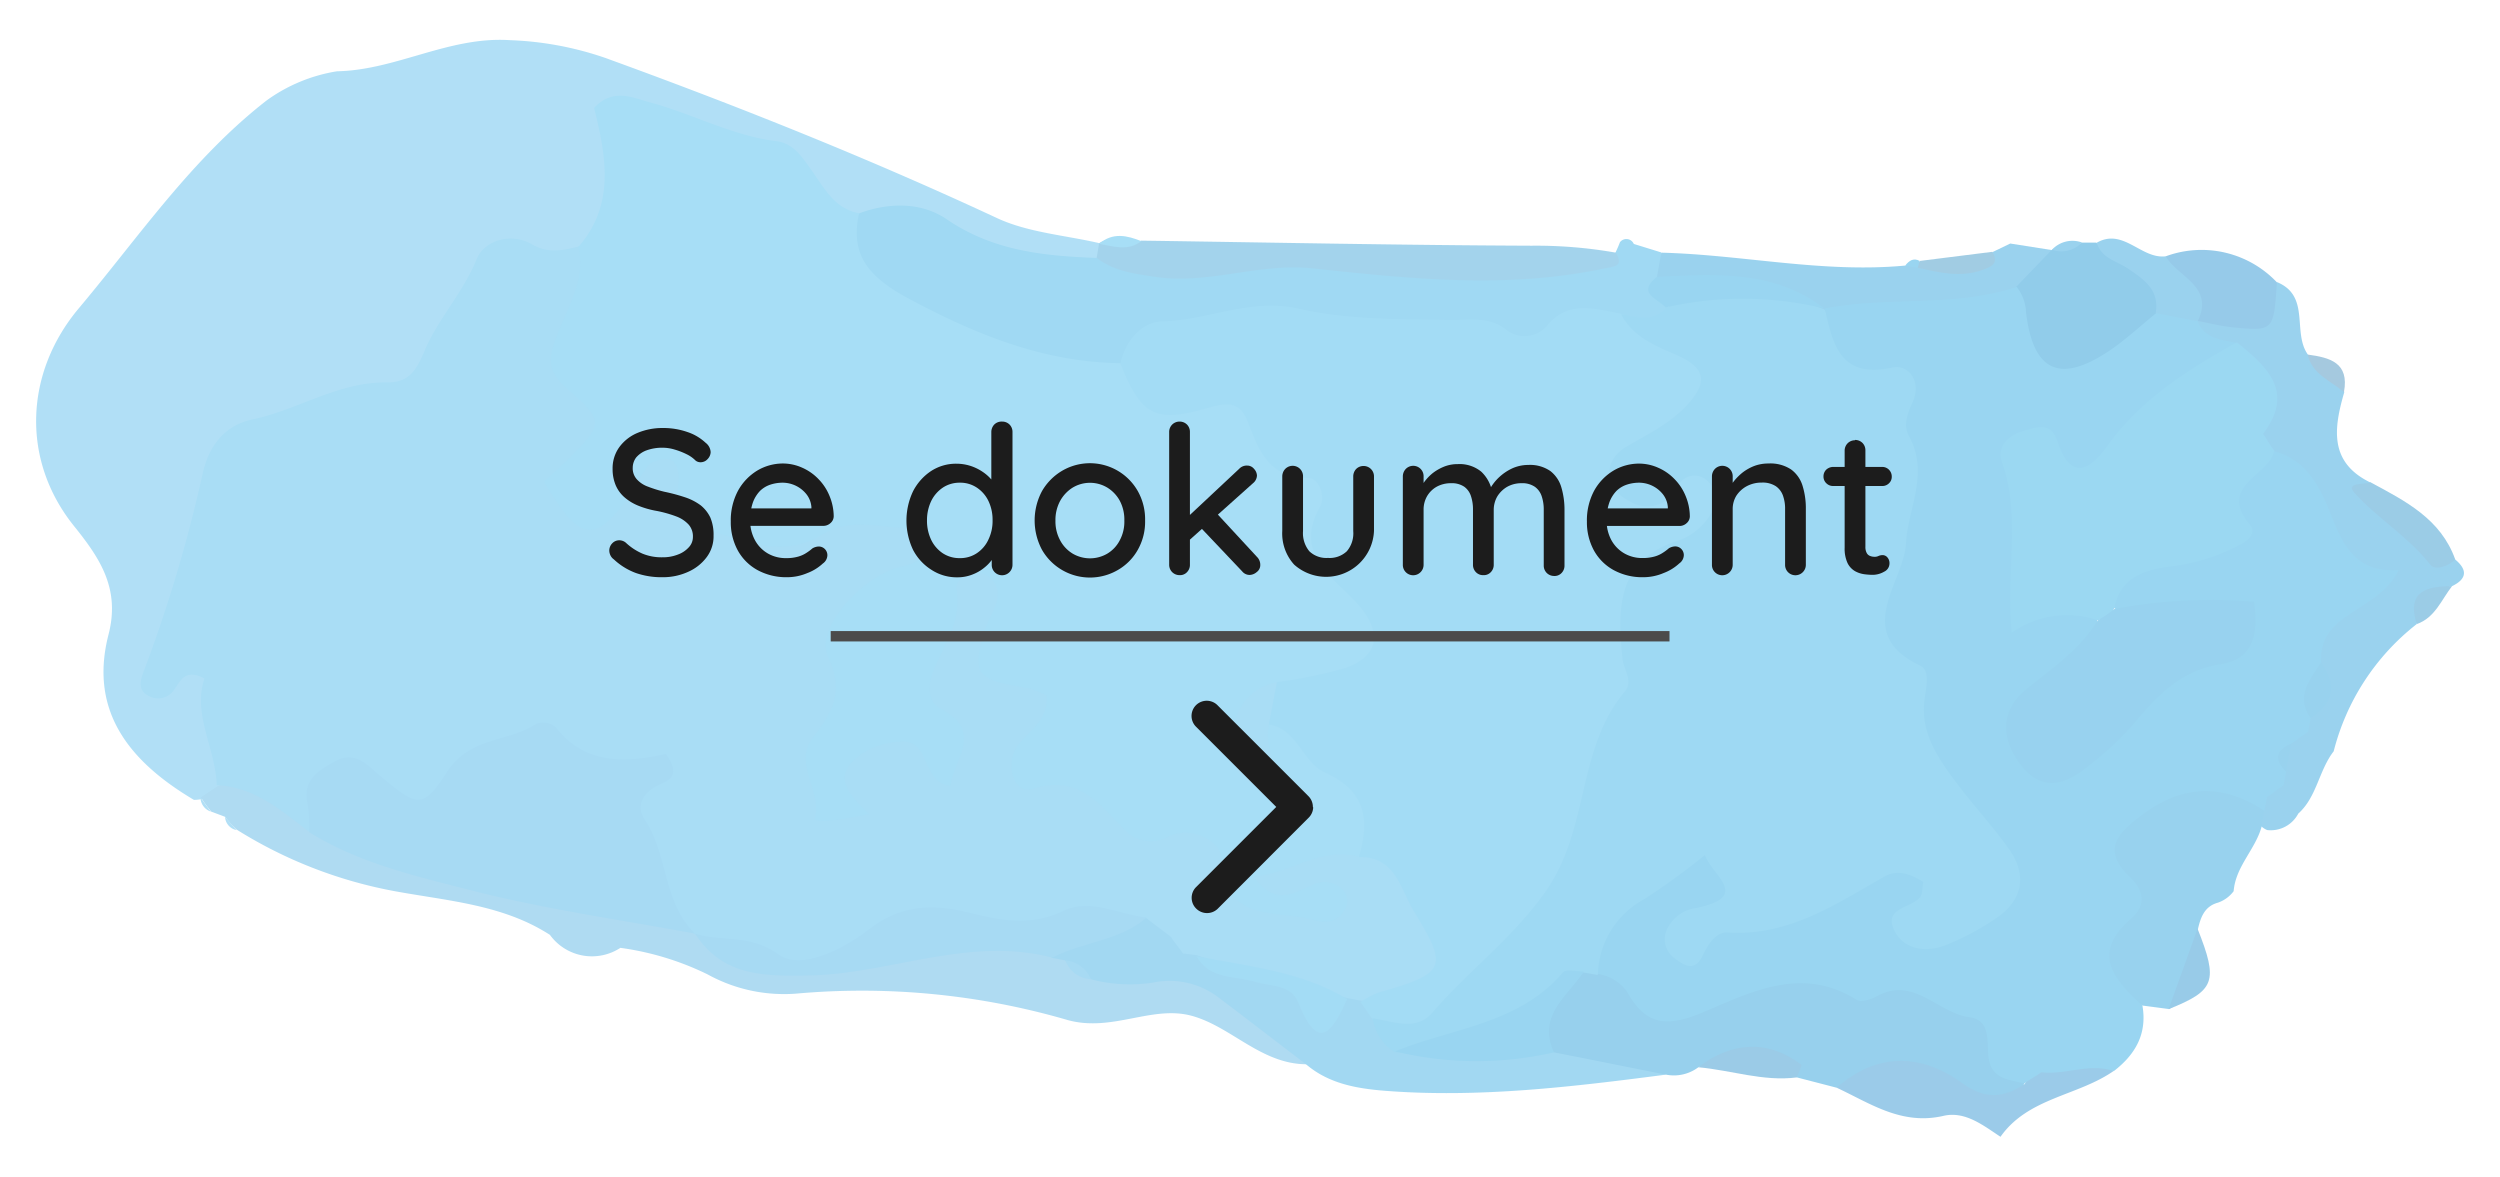<svg id="Layer_1" data-name="Layer 1" xmlns="http://www.w3.org/2000/svg" viewBox="0 0 240.94 113.39"><defs><style>.cls-1{opacity:0.5;}.cls-2{fill:#63c0ed;}.cls-3{fill:#41b3e7;}.cls-4{fill:#48a8da;}.cls-5{fill:#36a5de;}.cls-6{fill:#439ac8;}.cls-7{fill:#4fbded;}.cls-8{fill:#33ace3;}.cls-9{fill:#5fb7e5;}.cls-10{fill:#2fa1db;}.cls-11{fill:#46b1e5;}.cls-12{fill:#3898d3;}.cls-13{fill:#3797cf;}.cls-14{fill:#2399d6;}.cls-15{fill:#2e96d3;}.cls-16{fill:#3799ce;}.cls-17{fill:#4b93c0;}.cls-18{fill:#53bbec;}.cls-19{fill:#48b9eb;}.cls-20{fill:#3eb3e7;}.cls-21{fill:#4fb5e8;}.cls-22{fill:#32a5de;}.cls-23{fill:#3297d1;}.cls-24{fill:#38b1e6;}.cls-25{fill:#31a6df;}.cls-26{fill:none;stroke:#4c4b4b;}.cls-27{isolation:isolate;}.cls-28{fill:#1c1c1c;}</style></defs><title>03_btn1</title><g id="Group_205" data-name="Group 205"><g id="Group_197" data-name="Group 197" class="cls-1"><path id="Path_11052" data-name="Path 11052" class="cls-2" d="M32.48,6.87c5.7-.11,10.78-3.38,16.65-3a31.52,31.52,0,0,1,9.23,1.72C71.13,10.23,83.73,15.26,96.05,21c3,1.41,6.57,1.66,9.88,2.43a1.65,1.65,0,0,1-.4,1.83,12.1,12.1,0,0,1-11-.6,26,26,0,0,0-12.25-3C76.77,17.94,71.44,14,64.7,12.38c-3.49-.82-5.14-.65-4.82,3.48.25,3.22-.5,6.28-3.19,8.51a6.1,6.1,0,0,1-4.52,1.19c-3.18-.44-4.91.8-6.28,3.81-2.41,5.32-6.06,8.93-12.47,10.27-10.48,2.17-16.48,11-16.65,22.4,0,.64-.47,1.45.44,1.71,7.18,2,3.88,7.68,4.23,12.08a3.63,3.63,0,0,1-2.75,1.26c-6.06-3.6-10.17-8.42-8.23-15.94,1.15-4.46-.87-7.4-3.35-10.48-5.1-6.37-4.73-14.78.52-21,5.78-6.88,10.85-14.38,18.08-20A15.84,15.84,0,0,1,32.48,6.87Z"/><path id="Path_11053" data-name="Path 11053" class="cls-3" d="M82.84,20.55c2.89-1.07,6-1.05,8.38.57,4.48,3.07,9.38,3.55,14.47,3.74,15.66-.25,31.32.83,47,.19,1,0,2.26.49,3-.7.15-.32.3-.64.43-1a.78.78,0,0,1,1.1-.15.81.81,0,0,1,.24.31l2.62.81a2.91,2.91,0,0,1,.54,2.4c-.2,1.43.73,3-.42,4.32-1.45,1.06-3.12.94-4.78.91-10.09,3-20.13-.15-30.19-.33-6.32-.12-12.15.57-17.36,4.34-9.6,1.29-17.53-2.57-24.65-8.37C81.07,25.84,80.27,23.07,82.84,20.55Z"/><path id="Path_11054" data-name="Path 11054" class="cls-4" d="M155.73,24.35c.8,1.37-.2,1.32-1.11,1.52-9.35,2-18.75,1-28.06,0-5.22-.58-10.1,1.61-15.33.8-2.08-.32-3.9-.56-5.54-1.82l.24-1.41,0,0c1.31-.87,2.74.23,4.07-.25,12.56.18,25.1.44,37.66.49A44.18,44.18,0,0,1,155.73,24.35Z"/><path id="Path_11055" data-name="Path 11055" class="cls-5" d="M159.69,26.69c.14-.78.28-1.56.43-2.34,7.85.2,15.62,2,23.53,1.24a2.39,2.39,0,0,1,1.75-.29c2.32.41,4.67,1,6.62-1l1.72-.83,4,.63c.39,2.6-1.64,3.52-3.25,4.75-5.71,2.91-12,1.58-18,2.32a10.94,10.94,0,0,1-2-.68C169.94,27.86,164.22,29.6,159.69,26.69Z"/><path id="Path_11056" data-name="Path 11056" class="cls-6" d="M192,24.27c.67,1.09,0,1.4-.9,1.73-2.13.79-4.2.27-6.28-.2l.18-.65Z"/><path id="Path_11057" data-name="Path 11057" class="cls-7" d="M110,23.24c-1.3,1-2.69.5-4.07.26C107.25,22.36,108.63,22.7,110,23.24Z"/><path id="Path_11058" data-name="Path 11058" class="cls-8" d="M185,25.14l-.19.66-.6-.09-.59-.12C184,25.11,184.42,24.83,185,25.14Z"/><path id="Path_11059" data-name="Path 11059" class="cls-9" d="M21.69,78.72l-1.33-.5c-.36-.44-.71-.9-1-1.37l0,0,1.62-1.08c4.45-2.23,7.12,1.37,10.35,3.14C42.09,84,54,85.06,65.41,88a11.22,11.22,0,0,1,2,.92c6.39,5.67,13.69,2.58,20.65,2,4.24-.36,8.4-1.7,12.67-.39a12.37,12.37,0,0,1,2,.73,11.11,11.11,0,0,0,3.87,1.36,22.84,22.84,0,0,1,18,6.53c1,.94,2.13,1.8,1.34,3.42-4.39,0-7.27-3.63-11.09-4.67s-7.64,1.58-11.91.42a70.89,70.89,0,0,0-26.19-2.56,15.25,15.25,0,0,1-8.55-1.85,27.59,27.59,0,0,0-8.41-2.56A5,5,0,0,1,53,90.1c-4.48-2.89-9.71-3.26-14.73-4.17a43.52,43.52,0,0,1-15.5-6A9.86,9.86,0,0,1,21.69,78.72Z"/><path id="Path_11060" data-name="Path 11060" class="cls-10" d="M163.68,102.86a3.92,3.92,0,0,1-3.12.71,46.43,46.43,0,0,1-10.32-1c-4.2-4-1.75-6.8,1.69-9.42a5.29,5.29,0,0,1,2.11-.41c5,3.47,9.94,2.84,15.78,1.25,6.13-1.66,12.86-.35,19.12,1.86,4.07,1.44,4.62,5.24,6.2,8.38-1.17,4.14-4.22,2.56-6.35,1.6-3.9-1.76-7.77-1.72-11.78-1l-3.86-1C170.15,102,167,101.41,163.68,102.86Z"/><path id="Path_11061" data-name="Path 11061" class="cls-11" d="M149.76,101.42l10.8,2.15c-9,1.17-18.05,2.27-27.17,1.55-2.68-.22-5.34-.69-7.51-2.54-2.8-2.14-5.6-4.3-8.42-6.43a7.77,7.77,0,0,0-6.35-1.45,14.71,14.71,0,0,1-6-.33c-.55-1-1.89-.86-2.45-1.81l-1.33-.26c1.52-4,5.52-3.21,8.48-4.43a4.65,4.65,0,0,1,3.35,1.31c.7.55,1.39,1.12,2.12,1.63.53.29,1,.6,1.55.89,4.42.57,8,3.57,12.43,4.16a4.76,4.76,0,0,1,1.8-.16,4,4,0,0,1,2.21,1.48c.85,1.2,1.74,2.37,3.33,2.67C140.88,101.48,145.62,99,149.76,101.42Z"/><path id="Path_11062" data-name="Path 11062" class="cls-12" d="M203.7,103.22c-3.46,2.41-8.24,2.56-10.9,6.34-1.7-1.12-3.45-2.53-5.57-2-4,.89-7-1.23-10.22-2.73,3.9-3.42,8.13-3.3,12.07-.46,2.28,1.64,4,1.44,6.06.1l.45-.92a5.47,5.47,0,0,1,1.62-1.2C199.52,101.58,201.83,100.88,203.7,103.22Z"/><path id="Path_11063" data-name="Path 11063" class="cls-13" d="M163.68,102.86c3.27-2.53,6.81-2.64,9.92-.24.1.08-.29.8-.45,1.22C169.92,104.25,166.84,103.14,163.68,102.86Z"/><path id="Path_11064" data-name="Path 11064" class="cls-5" d="M236.63,53.93c1.2,1,1.12,1.87-.31,2.56a4.48,4.48,0,0,0-3.41,3.66,22.63,22.63,0,0,0-8,12.26c-1.43,1.84-1.62,4.4-3.41,6A3,3,0,0,1,218.51,80a1.87,1.87,0,0,1-1.1-1.21,4.23,4.23,0,0,1,.15-1.66c.29-.75.69-1.45,1-2.18.16-.49.35-1,.53-1.46a10,10,0,0,1,1.42-2.82c.28-.45.59-.88.89-1.31s.54-.93.79-1.4c.81-1.57.57-3.25.53-4.92.32-.86-.52,0,.08-.65,6.91-7.24.29-11.9-3.23-17.15a12,12,0,0,1-1.23-1.44,5.73,5.73,0,0,1-1-2.63c.24-2.61-.2-4.93-2.72-6.35-1.32-.79-2.81-1.41-3.27-3.12a1.74,1.74,0,0,1,1-1.41c2.67-.32,5.29-.78,7.08-3.11,3.29,1.34,1.46,4.86,3,7,1,1.38,3.08,1.7,3.5,3.62-1,3.45-1.51,6.78,2.58,8.73C230.41,49.86,233.7,51.7,236.63,53.93Z"/><path id="Path_11065" data-name="Path 11065" class="cls-14" d="M194.32,27.64l3.42-3.56h0c.88-.58,2-.1,2.89-.7l1.39,0c2.79,1.8,7.66,1.74,6.45,7.16a10.24,10.24,0,0,1-2.93,3.6c-2.75,2.2-5.77,3.78-9.19,1.75S193.22,30.85,194.32,27.64Z"/><path id="Path_11066" data-name="Path 11066" class="cls-15" d="M219.44,27.21c-.31,4.7-.31,4.73-4.32,4.33-1.11-.11-2.2-.4-3.3-.61-1.19-2-3.72-3.33-3.09-6.23A10,10,0,0,1,219.44,27.21Z"/><path id="Path_11067" data-name="Path 11067" class="cls-16" d="M236.63,53.93c-.73.65-1.93,1.11-2.43.47-2.1-2.69-5.07-4.43-7.29-6.91-.89-1,.9-.78,1.57-1C231.83,48.3,235.23,50,236.63,53.93Z"/><path id="Path_11068" data-name="Path 11068" class="cls-5" d="M208.73,24.7c1.12,2,4.69,2.85,3.09,6.23l0,0a2.84,2.84,0,0,1-4-.69l-.06-.09c.38-2.22-1.18-3.25-2.68-4.27-1.1-.73-2.58-1-3-2.49C204.64,21.93,206.36,25,208.73,24.7Z"/><path id="Path_11069" data-name="Path 11069" class="cls-16" d="M232.91,60.15c-1-3.21,1-3.65,3.41-3.66C235.29,57.8,234.69,59.53,232.91,60.15Z"/><path id="Path_11070" data-name="Path 11070" class="cls-17" d="M225.9,37.79c-1.28-1.1-3.06-1.71-3.5-3.62C224.52,34.46,226.44,34.93,225.9,37.79Z"/><path id="Path_11071" data-name="Path 11071" class="cls-5" d="M200.65,23.37a2.71,2.71,0,0,1-2.89.7A2.69,2.69,0,0,1,200.65,23.37Z"/><path id="Path_11072" data-name="Path 11072" class="cls-18" d="M112.86,90.3l-2.44-1.85c-6.25.9-12.47,2.4-18.87,1.25-2.33-.42-4.47.43-6.62,1.3-6.12,2.47-12.2,3.2-18-1h0c-4.4-1.9-4.1-6.67-6.2-10-1.19-1.84,2.41-4.73-1.36-5.35-4.24-.7-8.39-4.59-12.83-.85-3.68,3.1-6.74,6.55-12.28,2.44-2.46-1.83-2.53,3-4.49,3.91-2.68-2.06-5.26-4.31-8.88-4.48-.11-3.56-2.35-6.79-1.18-10.28-2.34-1.23-2.43.93-3.4,1.57a1.83,1.83,0,0,1-1.9.15c-1.09-.5-.94-1.37-.61-2.26a139.38,139.38,0,0,0,5.75-19.27c.63-2.78,2.25-4.62,4.8-5.16,4.4-.92,8.28-3.65,13-3.56,2,0,2.75-1.06,3.59-3.09,1.26-3,3.69-5.56,5-8.79.73-1.8,3.27-2.6,5.31-1.44,1.61.93,3,.6,4.54.21,2,1.31,1.56,3.18.94,4.89-1.23,3.39-1.47,6.43,1,9.58,2.77,3.54-1.86,6-2.21,9,1.45,1.22,2.5.69,3.2-.21,3.52-4.48,6.09-6.61,9.26.78,1.61,3.75,6.73,3.11,10.53,2,2.7-.77,5.29-1.27,8-.56,1.58.41,3.17.88,3.55,2.73a3.13,3.13,0,0,1-2.13,3.82c-5,1.73-6.28,5.43-5.77,10.25.38,3.66-4.08,6.36-2.08,10.13,1.56-5.94,3.3-6.82,11-4.58-4.73-5.39-1.39-10.15-.19-15a3.07,3.07,0,0,1,3.6-2.44h0a3.23,3.23,0,0,1,3,3.45,4.33,4.33,0,0,1-.08.5c-.8,3.5-.5,5.69,3.25,7.57,3.49,1.76-.19,4.79-.15,7.25,7.85,5,18.5,5.22,22.08,14.08,2.47.61,1.93-.9,1.86,0,0,.3-.21.31-.6.27-1.35-.16-3-.12-3.36-1.73-.48-2,1.13-2.78,2.64-3.37,2.78-1.1,5.63-1.87,8.67-1.16,2.87.64,4.52,2.69,5.81,5.11s3.35,5,1.37,8-4.87,2.58-7.77,2.34l-1.34-.25c-4.89-1.22-9.78-2.44-14.54-4.14L114,91.89C113.65,91.32,113.18,90.86,112.86,90.3Z"/><path id="Path_11073" data-name="Path 11073" class="cls-7" d="M131,82.58c-3.59-1-6.33,1.44-10.15,1.94,2.13,2.91,3.88,1.48,5.6.8a2.47,2.47,0,0,1,3.08.57,1.57,1.57,0,0,1,0,1.89c-.71,1.21-1.93,1.17-3,.86-3.55-1-8.59.39-8.83-6,0-1.45-2.72-3.11-5-2.06a3.46,3.46,0,0,1-4.34-.64c-2.44-2.44-4.35-5.35-8.87-3.9-1.78.57-2.78-2.54-1.26-4.37,1.14-1.37,2.81-2.35,2.64-4.63a8.14,8.14,0,0,0-1.76-.72C94,65.51,93.59,65,95,60.53c.33-1.06,1.08-2,1.16-3.1a2.06,2.06,0,0,0-1.91-2.21h-.19c-1-.05-2,.71-1.88,1.58.5,3-1.11,5.23-2.18,7.72-.54,1.27-.71,3.06.6,3.75,4.27,2.24,1.35,4.79,1,7.47-2.93-.39-1.78-4.56-4.92-4.26a7.18,7.18,0,0,0-3.78,1.29c-2.91,2.11-.95,3.87.83,5.69-2.07.43-5.32,1-5.18.4.68-2.71-2.11-5.24-.23-7.73s3.11-4.36,1.47-7.91c-1.24-2.68,3.28-7.57,6.81-8.54,1.16-.31,2.34-.44,2.37-1.87,0-1.92-1.43-1.88-2.85-2-2.42-.22-4.56-.71-7.08.81-4.1,2.47-8.42,0-12.47-1.06-2.3-.64-1-3.13-1.18-4.82-.07-.69-.3-1.46-1.08-1.49a2.62,2.62,0,0,0-1.81.57,15.76,15.76,0,0,0-1.4,2.29c-3.65,5.43-5.14,5.32-8.66-.7.8-.73,1.64-1.45,2.41-2.23,3.28-3.37,3.43-3.56-.2-6.73-2-1.76-1.79-3-.92-5.24,1-2.64,2.77-5.27,2-8.4,3.61-4.11,2.66-8.83,1.53-13.41,1.8-1.93,3.67-1,5.27-.56,4.14,1.09,8,3.24,12.3,3.77,1.71.2,2.6,1.71,3.52,3,1.17,1.67,2.17,3.54,4.45,3.94-.87,3.94.84,6,4.36,8C93.75,32.11,100.39,34.9,108,35c2.9,1.42,5.38,3.44,9.2,2.75,3-.53,11,8.1,11.37,11.69a10.44,10.44,0,0,0,2.3,6.17c5,6,4.05,8.89-3.65,11-1.08.3-2.2.5-3.27.85a5.74,5.74,0,0,0-2.35,1.18,3.48,3.48,0,0,0-1,2.52c1.17-.34,1.31-2.17,2.8-1.93,3.9,1,6.36,3.9,8.59,6.87C133.6,78.3,133.26,80.69,131,82.58Z"/><path id="Path_11074" data-name="Path 11074" class="cls-19" d="M123.06,65.75a46.57,46.57,0,0,0,6.62-1.37c3.47-1.25,3.47-3.69,1-6.36-2.24-2.42-6-4.66-3.48-9.13.61-1.09-.12-2.82-1.07-2.82-3.85,0-4.8-2.65-5.89-5.48-.9-2.31-2.53-1.62-4.47-1.1-4.57,1.24-5.87.33-7.79-4.46.47-2.24,2.1-4,4-4.06,4.43-.09,8.5-2.3,13.22-1.22s9.79,1,14.7,1.08c1.81,0,3.54-.32,5.16.85a2.85,2.85,0,0,0,4-.24,1.84,1.84,0,0,0,.17-.22c2-2.27,4.52-1.46,6.95-1,13.52,5.64,9.79,6.82,2.47,14.94,2.56.73,6.25-2.57,7.54,1.79,1.05,3.5-1.59,5.41-4.12,7.07a8,8,0,0,0-3.9,6.78c-.46,9.45-3.58,18.09-8,26.37-2.43,4.56-6.36,7.68-10.06,11-2.43,2.18-5.27,2.65-7.89,0l-1.1-1.6a9,9,0,0,1,1.74-.91c6.48-1.85,6.76-2.38,3.42-7.8-1.32-2.15-1.75-5.33-5.31-5.26,1.07-3.6.67-6.4-3.31-8.17-2.11-.94-2.62-4.2-5.42-4.62C121.36,68.22,121.87,66.92,123.06,65.75Z"/><path id="Path_11075" data-name="Path 11075" class="cls-20" d="M132.28,98.14c2,.28,4.2,1.3,5.8-.58,3.44-4,7.66-7.09,10.86-11.61,4.28-6.06,3-13.74,7.63-19.27.89-1.07-.09-2.11-.2-3.18-.49-4.86-.57-9.56,5.45-11.42a6,6,0,0,0,2.69-2c.87-1.1,1.22-2.63.07-3.72a1.78,1.78,0,0,0-2.52,0,1.71,1.71,0,0,0-.38.54,3.19,3.19,0,0,1-4.2,1.63,3.42,3.42,0,0,1-.42-.23c-2.42-1.14-2.67-3.85-.35-5.23,2-1.17,4-2.13,5.65-3.78,2.28-2.36,2.14-3.8-.79-5.08-2.13-.93-4.18-1.75-5.34-3.92,1.48.24,3,.8,4.28-.58,5.13-3.6,10.22-1.75,15.3.1h0a20.83,20.83,0,0,0,3.07,2.71c2.11,1.61,6,1.1,6.61,4.23.79,3.95,2,8.22.75,12.12-3.74,11.64.55,21.1,7.2,30.14,4.46,6.08,2.59,11.2-4.8,13.34-4.63,1.34-6.53,0-7.56-5.61-4.89,4.36-11.7,3.7-16.87,7.26-1.89,1.3-3.66,0-4.47-1.74-1.49-3.19,1-4.84,3.19-6.6-4.13,1.68-5.83,5.76-9,8.3l-1.34-.24c-5.09,4.85-10.78,8.3-18.18,7.7A4.7,4.7,0,0,1,132.28,98.14Z"/><path id="Path_11076" data-name="Path 11076" class="cls-8" d="M175.82,29.73a33.37,33.37,0,0,0-15.3-.1c-.71-.86-2.83-1.33-.83-2.95C165.31,26.42,171,26,175.82,29.73Z"/><path id="Path_11077" data-name="Path 11077" class="cls-2" d="M21.69,78.72,22.79,80A1.37,1.37,0,0,1,21.69,78.72Z"/><path id="Path_11078" data-name="Path 11078" class="cls-2" d="M19.32,76.85l1,1.37A1.46,1.46,0,0,1,19.32,76.85Z"/><path id="Path_11079" data-name="Path 11079" class="cls-8" d="M154,93.87a8.48,8.48,0,0,1,4.45-7.2,67.85,67.85,0,0,0,5.86-4.26c.76,2.06,4.46,4-.85,5.1a3.62,3.62,0,0,0-2.7,1.85,2.26,2.26,0,0,0,.64,3c1,.77,1.95,1.29,2.7-.27.51-1.06,1.28-2.3,2.39-2.22,5.86.39,10.4-2.71,15.13-5.39,1.32-.75,2.6-.18,3.74.52-.12.63-.07,1.15-.3,1.45-.86,1.1-3.61,1-2.47,3.27.92,1.81,3,2.09,4.83,1.41a25.22,25.22,0,0,0,4.82-2.54c2.7-1.75,3.21-4.22,1.34-6.82-1.59-2.22-3.46-4.23-5.09-6.41-1.77-2.37-3.45-4.83-3-8,.15-1.14.55-2.75-.43-3.21-6.6-3.13-1.56-8.06-1.37-11.75.18-3.43,2.28-6.75.29-10.37-.59-1.07-.13-2.2.35-3.27.91-2-.4-3.68-1.95-3.34-5.07,1.1-5.72-2.24-6.52-5.69,6.11-1.2,12.48-.07,18.5-2.08a4.19,4.19,0,0,1,.9,2.42c.66,5.67,3.2,6.92,7.88,3.83,1.66-1.09,3.11-2.47,4.66-3.72l4,.78c.69,1.73,2.32,1.77,3.79,2.1-3.49,4.93-8.81,7.9-13,12.11-2.22,2.25-4.52-.17-6.76-.73-1.1,11.7-1.1,11.7,6.25,15.11.81,4-2.74,5.33-4.74,7.6-1.29,1.47-2.29,3.15-.73,4.83s3.56.68,4.79-.64c3.94-4.29,8.21-8.11,14.65-10.52-4.79-2.4-9,.42-12.31-2.24-1-3,1.18-4.33,3.32-4.8,4.48-1,7.91-2.51,8.38-7.85.13-1.36,2.1-2.21,3.75-2.44,3.26.89,4.5,3.66,5.57,6.38s2.34,5.34,6.42,5.07c-2,4.1-7.73,4-7.48,8.9.2,1.9-.7,3.59-1,5.39-.09.44-.17.89-.26,1.33-.56.33-1.06.74-1.6,1.1h0a1.84,1.84,0,0,0-.66,2.49l.15.21-.25,1.34c-.57.3-1,.77-1.58,1.1l-.27,1.34c-1.95,1.3-3.94-.34-5.86.07-3.4.72-6.88,1.42-5.29,6.41,1.32,4.14-2.8,8.08-.6,12.3.47,2.71-.68,4.71-2.76,6.31-2.33-.82-4.63.39-7,.11-.5.41-1.11.66-1.6,1.08h0c-1.3-.32-2.86-.38-3.35-1.92s.43-4.15-2-4.47c-3-.39-5.35-4-8.91-2-.55.3-1.51.6-1.92.34-5.29-3.35-10.24-.72-14.9,1.23-3.41,1.43-5.45,1.21-7.22-2A4.2,4.2,0,0,0,154,93.87Z"/><path id="Path_11080" data-name="Path 11080" class="cls-21" d="M29.8,80.2a15.12,15.12,0,0,0-.14-2.69c-.55-2.36,1.05-3.25,2.66-4.15,1.82-1,3,.28,4.16,1.29,3.7,3.1,4.24,3.42,6.54-.16s5.95-2.9,8.67-4.73a1.91,1.91,0,0,1,1.84.3c2.93,3.8,7,3.4,10.65,2.61,1.53,2.18.19,2.57-.76,3-1.47.73-2.17,2-1.3,3.3,2.27,3.4,1.77,8,4.84,11C60,88.68,53,87.69,46.18,86,40.58,84.55,34.83,83.33,29.8,80.2Z"/><path id="Path_11081" data-name="Path 11081" class="cls-21" d="M67,90c2.6.79,5.28,0,8.06,2,2.08,1.54,6.15-.45,8.65-2.4,3-2.36,6.06-2.52,9.55-1.67,3,.75,6,1.42,9.24-.14,2.53-1.25,5.3.34,8,.65-2.61,2.26-6.15,2.32-9.07,3.85C93.54,90.23,86.1,93.71,78.43,94,73.91,94.08,69.78,94.25,67,90Z"/><path id="Path_11082" data-name="Path 11082" class="cls-21" d="M102.68,92.56a2.9,2.9,0,0,1,2.45,1.81A2.76,2.76,0,0,1,102.68,92.56Z"/><path id="Path_11083" data-name="Path 11083" class="cls-8" d="M134.45,101.33c5.52-2.26,11.93-2.61,16.19-7.62.3-.34,1.31-.07,2-.08-1.53,2.39-4.53,4.23-2.87,7.79A33.28,33.28,0,0,1,134.45,101.33Z"/><path id="Path_11084" data-name="Path 11084" class="cls-19" d="M115.3,92.15c5,1,10.07,1.43,14.54,4.14-1.33,2.89-2.69,5.4-4.69.41-.73-1.82-2.5-1.61-3.94-2C119.15,94,116.62,94.51,115.3,92.15Z"/><path id="Path_11085" data-name="Path 11085" class="cls-21" d="M112.86,90.3,114,91.89Z"/><path id="Path_11086" data-name="Path 11086" class="cls-22" d="M206.47,96.91c-2.7-2.47-5-5-1.11-8.34,1.59-1.38,1.2-2.83-.11-4.07-2.78-2.65-1.07-4.25,1.15-5.93,3.86-2.92,7.77-3.11,11.81-.44-.07.48-.14,1-.22,1.45-.58,2.25-2.53,3.89-2.72,6.31A3.18,3.18,0,0,1,213.74,87h0c-1.26.35-1.64,1.38-1.9,2.49-.33,2.8.32,6-2.79,7.76Z"/><path id="Path_11087" data-name="Path 11087" class="cls-23" d="M209,97.26c.94-2.59,1.87-5.17,2.79-7.76C213.81,94.59,213.49,95.46,209,97.26Z"/><path id="Path_11088" data-name="Path 11088" class="cls-10" d="M195.15,104.41l1.6-1.07Z"/><path id="Path_11089" data-name="Path 11089" class="cls-24" d="M202.18,59.78a9.23,9.23,0,0,0-8.3,1.2c-.57-6,.9-11.32-.94-16.45-.51-1.41.53-2.57,2.07-3,1.31-.36,2.63-.93,3.28,1,1.62,4.88,4,1.59,5.13,0,3.26-4.3,7.63-7,12.16-9.54,2.91,2.36,5.62,4.76,2.52,8.83.4.5.65,1.11,1.09,1.6h0c-.47,2.46-5.54,3.37-2.35,7.15.68.81-.2,1.57-1.09,2a18.76,18.76,0,0,1-6.37,2c-2.45.3-5,.93-5.6,4l-.22.48a2,2,0,0,1-.85.6Z"/><path id="Path_11090" data-name="Path 11090" class="cls-22" d="M222.69,69.22c-1.51-2.14-.05-3.72,1-5.38Q226.06,67.07,222.69,69.22Z"/><path id="Path_11091" data-name="Path 11091" class="cls-22" d="M220.32,74.36c-1.18-1.16-1-2.06.51-2.7Z"/><path id="Path_11092" data-name="Path 11092" class="cls-22" d="M218.48,76.79l1.59-1.1Z"/><path id="Path_11093" data-name="Path 11093" class="cls-22" d="M220.83,71.65l1.6-1.1Z"/><path id="Path_11094" data-name="Path 11094" class="cls-8" d="M219.19,43.48l-1.09-1.6Z"/><path id="Path_11095" data-name="Path 11095" class="cls-18" d="M123.06,65.75l-.76,4a5.08,5.08,0,0,1-.07.67c-.34,1.63,1.42,3.62-.8,4.9a1.4,1.4,0,0,1-1.23,0c-2-1.48-1.45-3.78-1.21-5.6A5,5,0,0,1,123.06,65.75Z"/><path id="Path_11096" data-name="Path 11096" class="cls-25" d="M203.78,58.69A49.72,49.72,0,0,1,217.23,58c.44,3,0,5.48-3.12,6-4,.59-6.26,3.12-8.61,5.91A31.26,31.26,0,0,1,201.05,74c-2.21,1.76-4.44,2.28-6.42-.45-1.85-2.54-1.8-5.15.75-7.2s5.09-3.79,6.8-6.56h0A14.46,14.46,0,0,0,203.78,58.69Z"/><path id="Path_11097" data-name="Path 11097" class="cls-8" d="M203.78,58.69l-1.6,1.09Z"/></g><line id="Line_14" data-name="Line 14" class="cls-26" x1="80.06" y1="61.32" x2="160.9" y2="61.32"/><g id="Se_stilart_site" data-name="Se stilart site"><g id="Group_198" data-name="Group 198"><g id="Se_stilartsite" data-name="Se stilartsite"><g id="Se_dokument" data-name="Se dokument" class="cls-27"><g class="cls-27"><path class="cls-28" d="M63.86,55.63a7.56,7.56,0,0,1-2.56-.4,6.29,6.29,0,0,1-2.14-1.32,1,1,0,0,1-.33-.39,1.12,1.12,0,0,1-.11-.47,1,1,0,0,1,.28-.68.92.92,0,0,1,.7-.3,1,1,0,0,1,.6.22,5.63,5.63,0,0,0,1.6,1.06,4.83,4.83,0,0,0,1.94.36,3.94,3.94,0,0,0,1.48-.26,2.62,2.62,0,0,0,1.06-.7,1.44,1.44,0,0,0,.4-1,1.72,1.72,0,0,0-.41-1.19,3.07,3.07,0,0,0-1.17-.78,11.76,11.76,0,0,0-1.86-.53,8.78,8.78,0,0,1-1.79-.5,4.75,4.75,0,0,1-1.35-.81,3.24,3.24,0,0,1-.86-1.17,4,4,0,0,1-.3-1.58,3.47,3.47,0,0,1,.65-2.1,4.15,4.15,0,0,1,1.73-1.36,6.21,6.21,0,0,1,2.49-.48,7,7,0,0,1,2.35.39A4.75,4.75,0,0,1,68,42.67a1.21,1.21,0,0,1,.49.9,1,1,0,0,1-.29.67.9.9,0,0,1-.67.31.76.76,0,0,1-.49-.16,3.11,3.11,0,0,0-.86-.61,6.87,6.87,0,0,0-1.15-.45,4,4,0,0,0-1.16-.18,4.41,4.41,0,0,0-1.55.25,2.42,2.42,0,0,0-1,.68,1.64,1.64,0,0,0-.34,1,1.57,1.57,0,0,0,.4,1.12,2.65,2.65,0,0,0,1.09.71,12,12,0,0,0,1.59.49,17.16,17.16,0,0,1,2,.54,5.29,5.29,0,0,1,1.48.77,3.4,3.4,0,0,1,.92,1.17,4.27,4.27,0,0,1,.31,1.74,3.35,3.35,0,0,1-.68,2.1,4.47,4.47,0,0,1-1.79,1.4A5.83,5.83,0,0,1,63.86,55.63Z"/><path class="cls-28" d="M75.84,55.63A5.78,5.78,0,0,1,73,54.94a4.82,4.82,0,0,1-1.9-1.9,5.68,5.68,0,0,1-.67-2.77,6.06,6.06,0,0,1,.71-3A5.2,5.2,0,0,1,73,45.34a4.84,4.84,0,0,1,2.43-.67,4.55,4.55,0,0,1,1.85.39,4.89,4.89,0,0,1,1.57,1.08,5,5,0,0,1,1.08,1.62,5.22,5.22,0,0,1,.42,2,.88.88,0,0,1-.32.66,1,1,0,0,1-.7.26H71.54L71.06,49h7.52l-.38.36v-.5a2.28,2.28,0,0,0-.48-1.23,2.95,2.95,0,0,0-2.32-1.11,3.81,3.81,0,0,0-1.16.19,2.57,2.57,0,0,0-1,.61,3.17,3.17,0,0,0-.68,1.11,5,5,0,0,0-.26,1.71,3.9,3.9,0,0,0,.46,1.92A3.29,3.29,0,0,0,74,53.34a3.42,3.42,0,0,0,1.74.45,4.08,4.08,0,0,0,1.2-.15,2.83,2.83,0,0,0,.8-.37,4.53,4.53,0,0,0,.56-.42,1.27,1.27,0,0,1,.6-.18.82.82,0,0,1,.6.25.84.84,0,0,1,.24.59,1,1,0,0,1-.44.8,4.58,4.58,0,0,1-1.49.92A5,5,0,0,1,75.84,55.63Z"/><path class="cls-28" d="M96.58,40.63a1,1,0,0,1,.71.28,1,1,0,0,1,.29.74V54.41a1,1,0,0,1-.29.73,1,1,0,0,1-1.43,0,1,1,0,0,1-.28-.73V53l.4,0a1.48,1.48,0,0,1-.29.81,3.71,3.71,0,0,1-.79.87,4.12,4.12,0,0,1-1.18.69,3.91,3.91,0,0,1-1.46.27,4.45,4.45,0,0,1-2.47-.71A5,5,0,0,1,88,53a6.58,6.58,0,0,1,0-5.66,5.17,5.17,0,0,1,1.73-1.94,4.4,4.4,0,0,1,2.43-.71,4.47,4.47,0,0,1,1.57.28,4.72,4.72,0,0,1,1.27.72,4,4,0,0,1,.85.93,1.74,1.74,0,0,1,.31.93l-.62.06V41.65a1.05,1.05,0,0,1,.28-.73A1,1,0,0,1,96.58,40.63ZM92.5,53.79a2.86,2.86,0,0,0,1.65-.48A3.13,3.13,0,0,0,95.26,52a4.1,4.1,0,0,0,.4-1.86,4.16,4.16,0,0,0-.4-1.86A3.2,3.2,0,0,0,94.15,47a2.86,2.86,0,0,0-1.65-.48,2.9,2.9,0,0,0-1.64.48,3.3,3.3,0,0,0-1.12,1.3,4.3,4.3,0,0,0-.4,1.86,4.24,4.24,0,0,0,.4,1.86,3.23,3.23,0,0,0,1.12,1.3A2.9,2.9,0,0,0,92.5,53.79Z"/><path class="cls-28" d="M110.36,50.17a5.48,5.48,0,0,1-.71,2.83,5.13,5.13,0,0,1-1.91,1.93A5.33,5.33,0,0,1,100.43,53a6,6,0,0,1,0-5.68,5.41,5.41,0,0,1,1.92-1.94,5.3,5.3,0,0,1,7.3,1.94A5.53,5.53,0,0,1,110.36,50.17Zm-2,0a3.88,3.88,0,0,0-.44-1.91A3.41,3.41,0,0,0,106.73,47a3.24,3.24,0,0,0-3.36,0,3.52,3.52,0,0,0-1.2,1.28,3.88,3.88,0,0,0-.45,1.91,3.82,3.82,0,0,0,.45,1.88,3.3,3.3,0,0,0,1.2,1.28,3.3,3.3,0,0,0,3.36,0,3.2,3.2,0,0,0,1.19-1.28A3.81,3.81,0,0,0,108.36,50.17Z"/><path class="cls-28" d="M113.68,55.43a1,1,0,0,1-.71-.29,1,1,0,0,1-.29-.73V41.65a1,1,0,0,1,.29-.73,1,1,0,0,1,.71-.29,1,1,0,0,1,.72.29,1,1,0,0,1,.28.73V54.41a1,1,0,0,1-.28.73A.91.91,0,0,1,113.68,55.43Zm6.52-10.56a.84.84,0,0,1,.66.32,1,1,0,0,1,.28.64,1,1,0,0,1-.38.74l-6.26,5.6-.08-2.3,5-4.68A1,1,0,0,1,120.2,44.87Zm.24,10.54a.92.92,0,0,1-.72-.34l-4-4.22,1.52-1.4,3.9,4.22a1.06,1.06,0,0,1,.32.76.83.83,0,0,1-.35.71A1.09,1.09,0,0,1,120.44,55.41Z"/><path class="cls-28" d="M131.42,44.91a1,1,0,0,1,1,1v5.26a4.62,4.62,0,0,1-7.69,3.25,4.46,4.46,0,0,1-1.15-3.25V45.93a1.05,1.05,0,0,1,.28-.73,1,1,0,0,1,1.72.73v5.26a2.73,2.73,0,0,0,.61,1.94,2.36,2.36,0,0,0,1.79.64,2.4,2.4,0,0,0,1.82-.64,2.65,2.65,0,0,0,.62-1.94V45.93a1.05,1.05,0,0,1,.28-.73A1,1,0,0,1,131.42,44.91Z"/><path class="cls-28" d="M140.48,44.73a3.29,3.29,0,0,1,2.28.73,3.55,3.55,0,0,1,1.06,2l-.32-.1.14-.32a4.65,4.65,0,0,1,.79-1,4.87,4.87,0,0,1,1.27-.88,3.72,3.72,0,0,1,1.58-.35,3.43,3.43,0,0,1,2.14.59,3.07,3.07,0,0,1,1.06,1.58,7.62,7.62,0,0,1,.3,2.21v5.3a1,1,0,0,1-.28.73.91.91,0,0,1-.72.29,1,1,0,0,1-.71-.29,1,1,0,0,1-.29-.73V49.13a4,4,0,0,0-.19-1.28,1.82,1.82,0,0,0-.66-.93,2.13,2.13,0,0,0-1.29-.35,2.79,2.79,0,0,0-1.39.35,2.73,2.73,0,0,0-.95.93,2.58,2.58,0,0,0-.34,1.28v5.28a1,1,0,0,1-.28.73.91.91,0,0,1-.72.29.94.94,0,0,1-.72-.29,1,1,0,0,1-.28-.73v-5.3a4,4,0,0,0-.19-1.28,1.79,1.79,0,0,0-.65-.92,2.14,2.14,0,0,0-1.28-.34,2.82,2.82,0,0,0-1.38.34,2.49,2.49,0,0,0-.93.92,2.57,2.57,0,0,0-.33,1.28v5.3a1,1,0,0,1-.29.73,1,1,0,0,1-1.43,0,1,1,0,0,1-.28-.73V45.93a1.05,1.05,0,0,1,.28-.73,1,1,0,0,1,1.72.73v1.18l-.38.22a3.84,3.84,0,0,1,.46-.9,4.57,4.57,0,0,1,.81-.84,4.67,4.67,0,0,1,1.09-.62A3.49,3.49,0,0,1,140.48,44.73Z"/><path class="cls-28" d="M158.38,55.63a5.78,5.78,0,0,1-2.87-.69,4.82,4.82,0,0,1-1.9-1.9,5.68,5.68,0,0,1-.67-2.77,6.06,6.06,0,0,1,.71-3,5.2,5.2,0,0,1,1.86-1.92,4.84,4.84,0,0,1,2.43-.67,4.55,4.55,0,0,1,1.85.39,4.89,4.89,0,0,1,1.57,1.08,5,5,0,0,1,1.08,1.62,5.22,5.22,0,0,1,.42,2,.88.88,0,0,1-.32.66,1,1,0,0,1-.7.26h-7.76L153.6,49h7.52l-.38.36v-.5a2.28,2.28,0,0,0-.48-1.23,2.95,2.95,0,0,0-2.32-1.11,3.81,3.81,0,0,0-1.16.19,2.57,2.57,0,0,0-1,.61,3.17,3.17,0,0,0-.68,1.11,5,5,0,0,0-.26,1.71,3.9,3.9,0,0,0,.46,1.92,3.29,3.29,0,0,0,1.24,1.27,3.42,3.42,0,0,0,1.74.45,4.08,4.08,0,0,0,1.2-.15,2.83,2.83,0,0,0,.8-.37,4.53,4.53,0,0,0,.56-.42,1.27,1.27,0,0,1,.6-.18.82.82,0,0,1,.6.25.84.84,0,0,1,.24.59,1,1,0,0,1-.44.8,4.58,4.58,0,0,1-1.49.92A5,5,0,0,1,158.38,55.63Z"/><path class="cls-28" d="M170.44,44.67a3.6,3.6,0,0,1,2.2.59,3.06,3.06,0,0,1,1.09,1.58,7.29,7.29,0,0,1,.31,2.21v5.36a1,1,0,0,1-.29.73,1,1,0,0,1-1.43,0,1,1,0,0,1-.28-.73V49.07a3.72,3.72,0,0,0-.2-1.29,1.85,1.85,0,0,0-.69-.92,2.33,2.33,0,0,0-1.37-.35,3,3,0,0,0-1.44.35,2.77,2.77,0,0,0-1,.92,2.45,2.45,0,0,0-.35,1.29v5.34a1,1,0,0,1-.29.73,1,1,0,0,1-1.43,0,1,1,0,0,1-.28-.73V45.93a1.05,1.05,0,0,1,.28-.73,1,1,0,0,1,1.72.73v1.12l-.36.2a3.17,3.17,0,0,1,.49-.89,5.21,5.21,0,0,1,.85-.84,4.52,4.52,0,0,1,1.12-.62A3.9,3.9,0,0,1,170.44,44.67Z"/><path class="cls-28" d="M176.68,45h4.7a.9.9,0,0,1,.67.27.92.92,0,0,1,.27.67.84.84,0,0,1-.27.64.9.9,0,0,1-.67.26h-4.7a.92.92,0,0,1-.67-.27.88.88,0,0,1-.27-.65.9.9,0,0,1,.27-.66A1,1,0,0,1,176.68,45Zm2.1-2.6a1,1,0,0,1,.72.29,1,1,0,0,1,.28.73v9.28a1.19,1.19,0,0,0,.12.58.6.6,0,0,0,.33.3,1.09,1.09,0,0,0,.43.08.8.8,0,0,0,.39-.08,1,1,0,0,1,.41-.08.61.61,0,0,1,.44.22.84.84,0,0,1,.2.6.88.88,0,0,1-.52.78,2.19,2.19,0,0,1-1.12.3,6.43,6.43,0,0,1-.8-.06,2.54,2.54,0,0,1-.89-.3,1.84,1.84,0,0,1-.71-.77,3.32,3.32,0,0,1-.28-1.49V43.45a1,1,0,0,1,.29-.73A1,1,0,0,1,178.78,42.43Z"/></g></g></g></g></g><path id="Path_11" data-name="Path 11" class="cls-28" d="M126.53,77.77h0a1.47,1.47,0,0,0-.45-1.06h0l-8.78-8.78h0a1.46,1.46,0,0,0-2,2.14l0,0h0L123,77.77l-7.77,7.77h0a1.46,1.46,0,0,0,.1,2.07,1.48,1.48,0,0,0,2,0h0l8.78-8.79h0a1.47,1.47,0,0,0,.45-1Z"/></g></svg>
